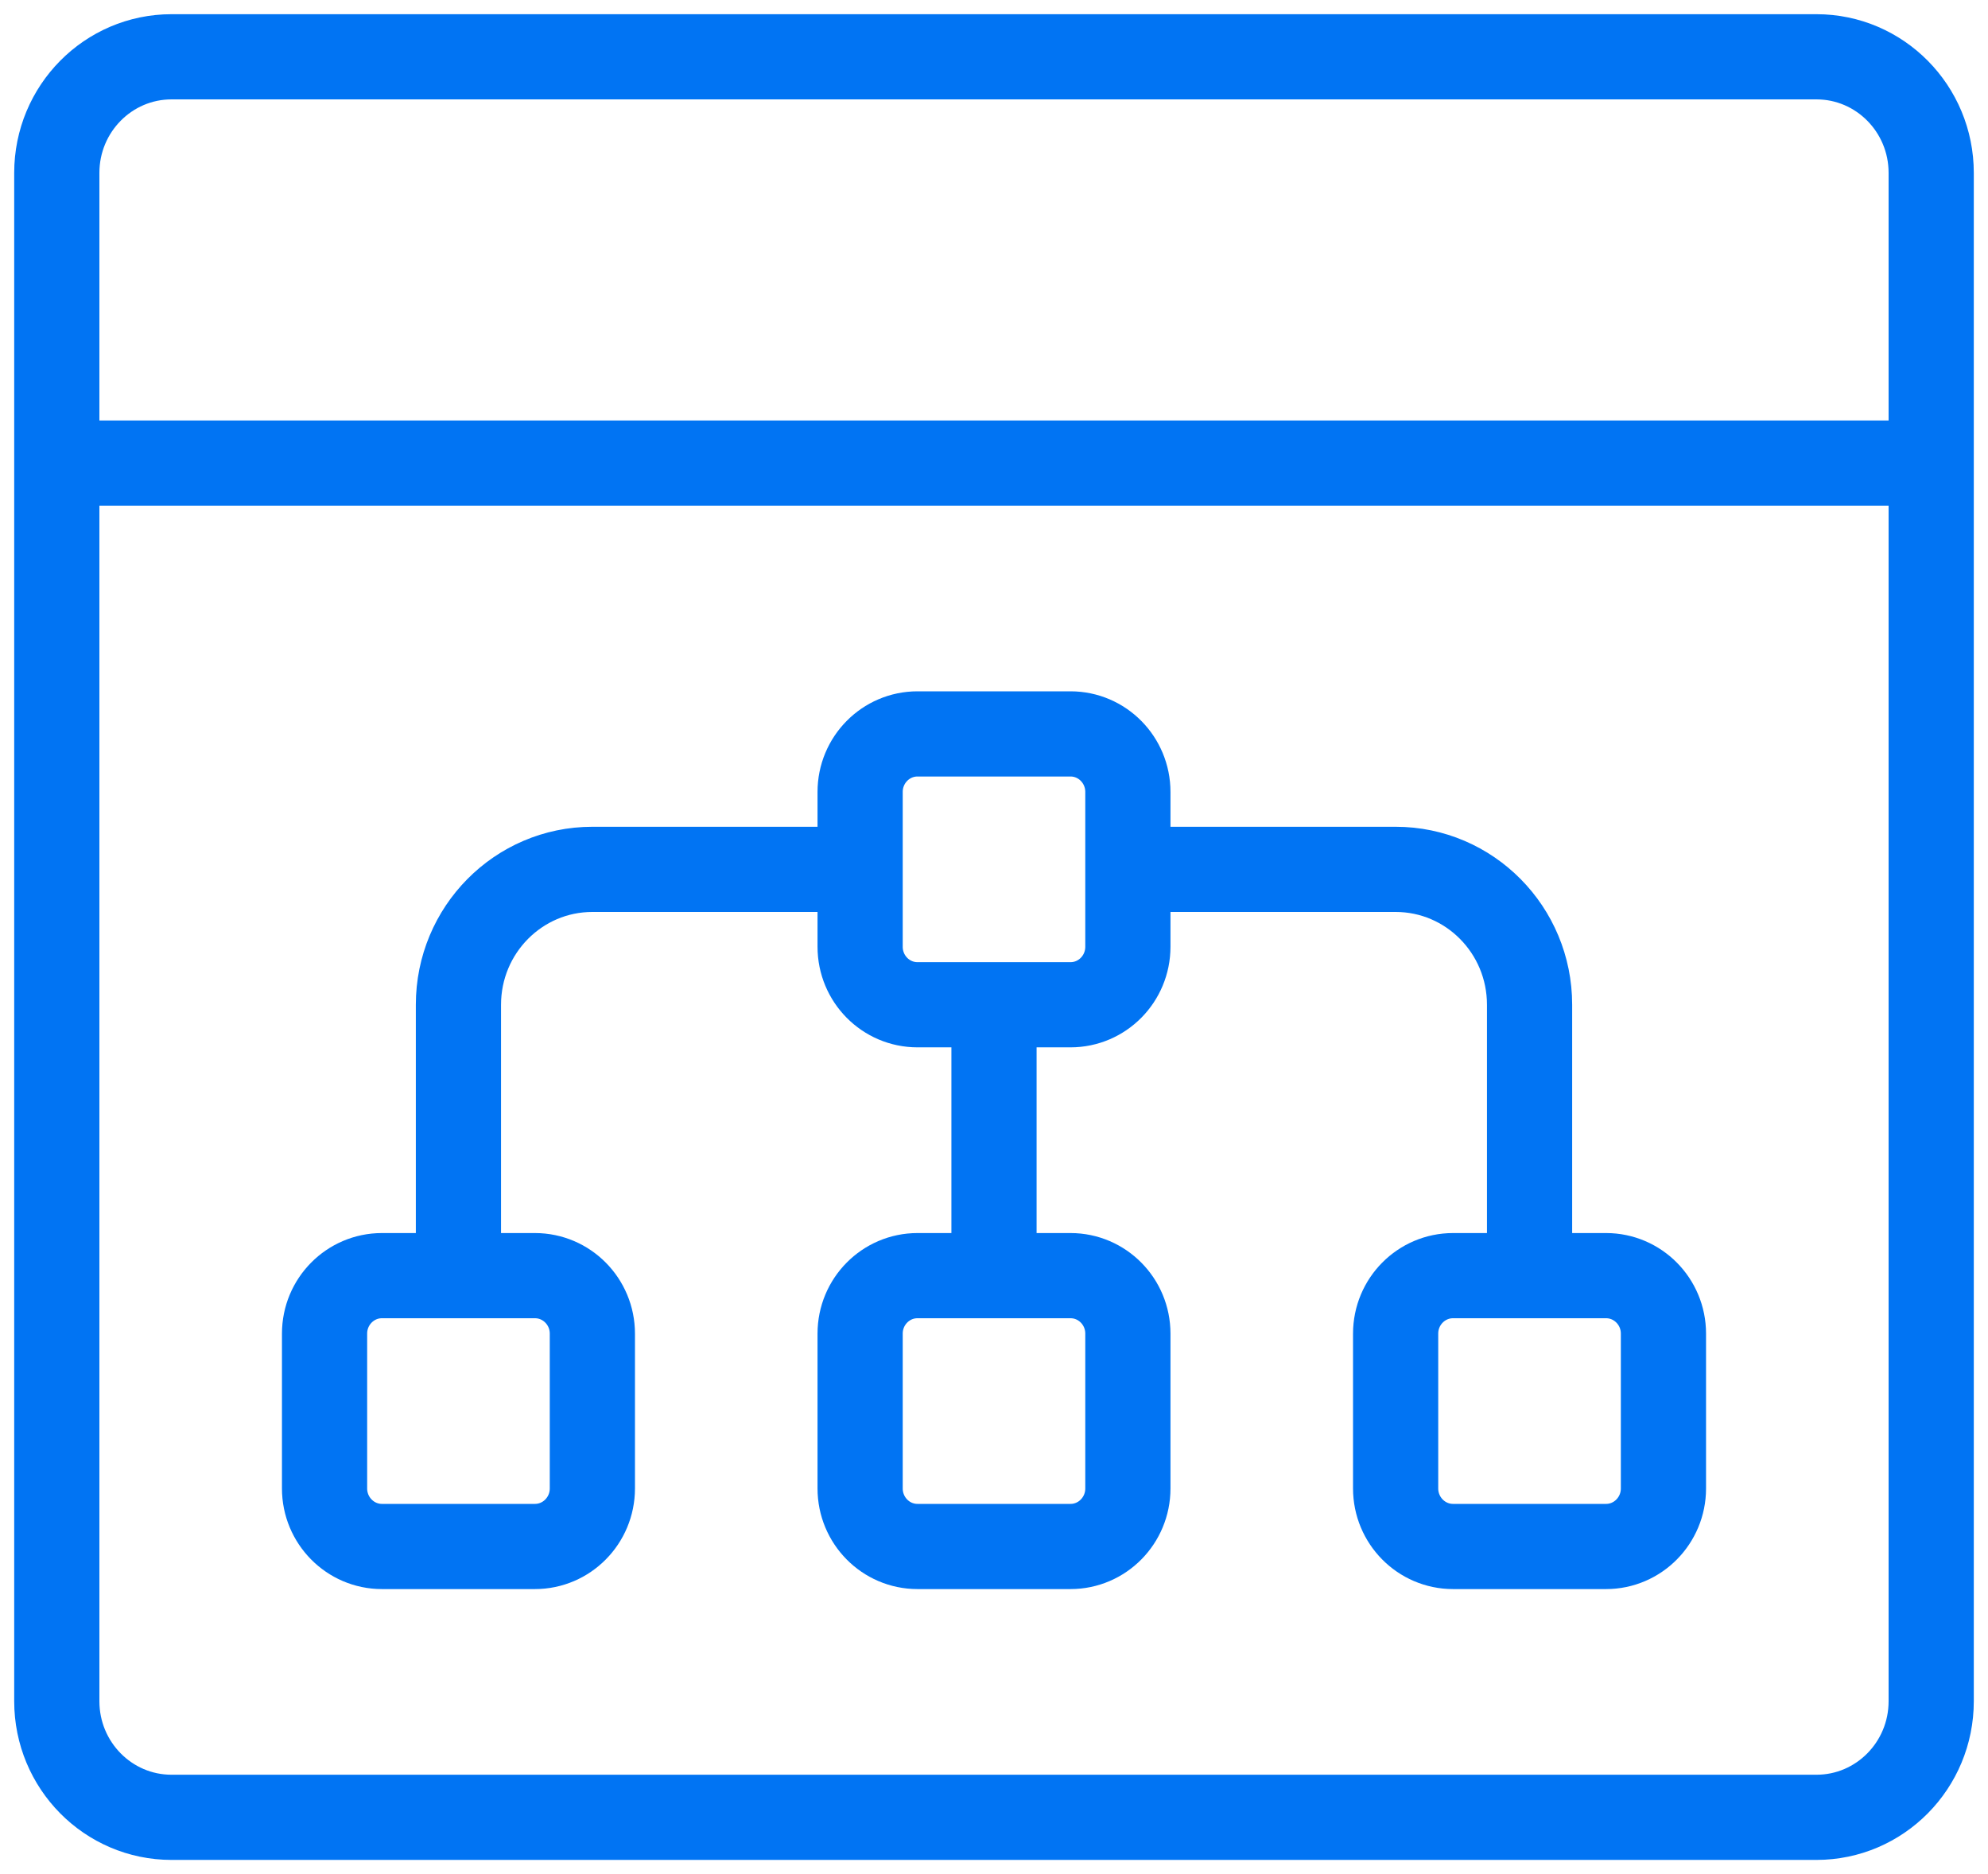 <svg width="35" height="33" viewBox="0 0 35 33" fill="none" xmlns="http://www.w3.org/2000/svg">
<path d="M1 8.154H34M17.5 17.692V22.462M15.143 15.308H10.429C9.127 15.308 8.071 16.375 8.071 17.692V22.462M19.857 15.308H24.571C25.873 15.308 26.929 16.375 26.929 17.692V22.462M3.02 1H31.98C33.095 1 34 1.915 34 3.044V29.956C34 31.085 33.095 32 31.98 32H3.02C1.905 32 1 31.085 1 29.956V3.044C1 1.915 1.905 1 3.02 1ZM16.153 12.923H18.847C19.405 12.923 19.857 13.381 19.857 13.945V16.67C19.857 17.235 19.405 17.692 18.847 17.692H16.153C15.595 17.692 15.143 17.235 15.143 16.67V13.945C15.143 13.381 15.595 12.923 16.153 12.923ZM16.153 22.462H18.847C19.405 22.462 19.857 22.919 19.857 23.483V26.209C19.857 26.773 19.405 27.231 18.847 27.231H16.153C15.595 27.231 15.143 26.773 15.143 26.209V23.483C15.143 22.919 15.595 22.462 16.153 22.462ZM6.724 22.462H9.418C9.976 22.462 10.429 22.919 10.429 23.483V26.209C10.429 26.773 9.976 27.231 9.418 27.231H6.724C6.167 27.231 5.714 26.773 5.714 26.209V23.483C5.714 22.919 6.167 22.462 6.724 22.462ZM25.582 22.462H28.276C28.833 22.462 29.286 22.919 29.286 23.483V26.209C29.286 26.773 28.833 27.231 28.276 27.231H25.582C25.024 27.231 24.571 26.773 24.571 26.209V23.483C24.571 22.919 25.024 22.462 25.582 22.462Z" stroke="#0174F3" stroke-width="1.5" stroke-linecap="round" stroke-linejoin="round"/>
</svg>
